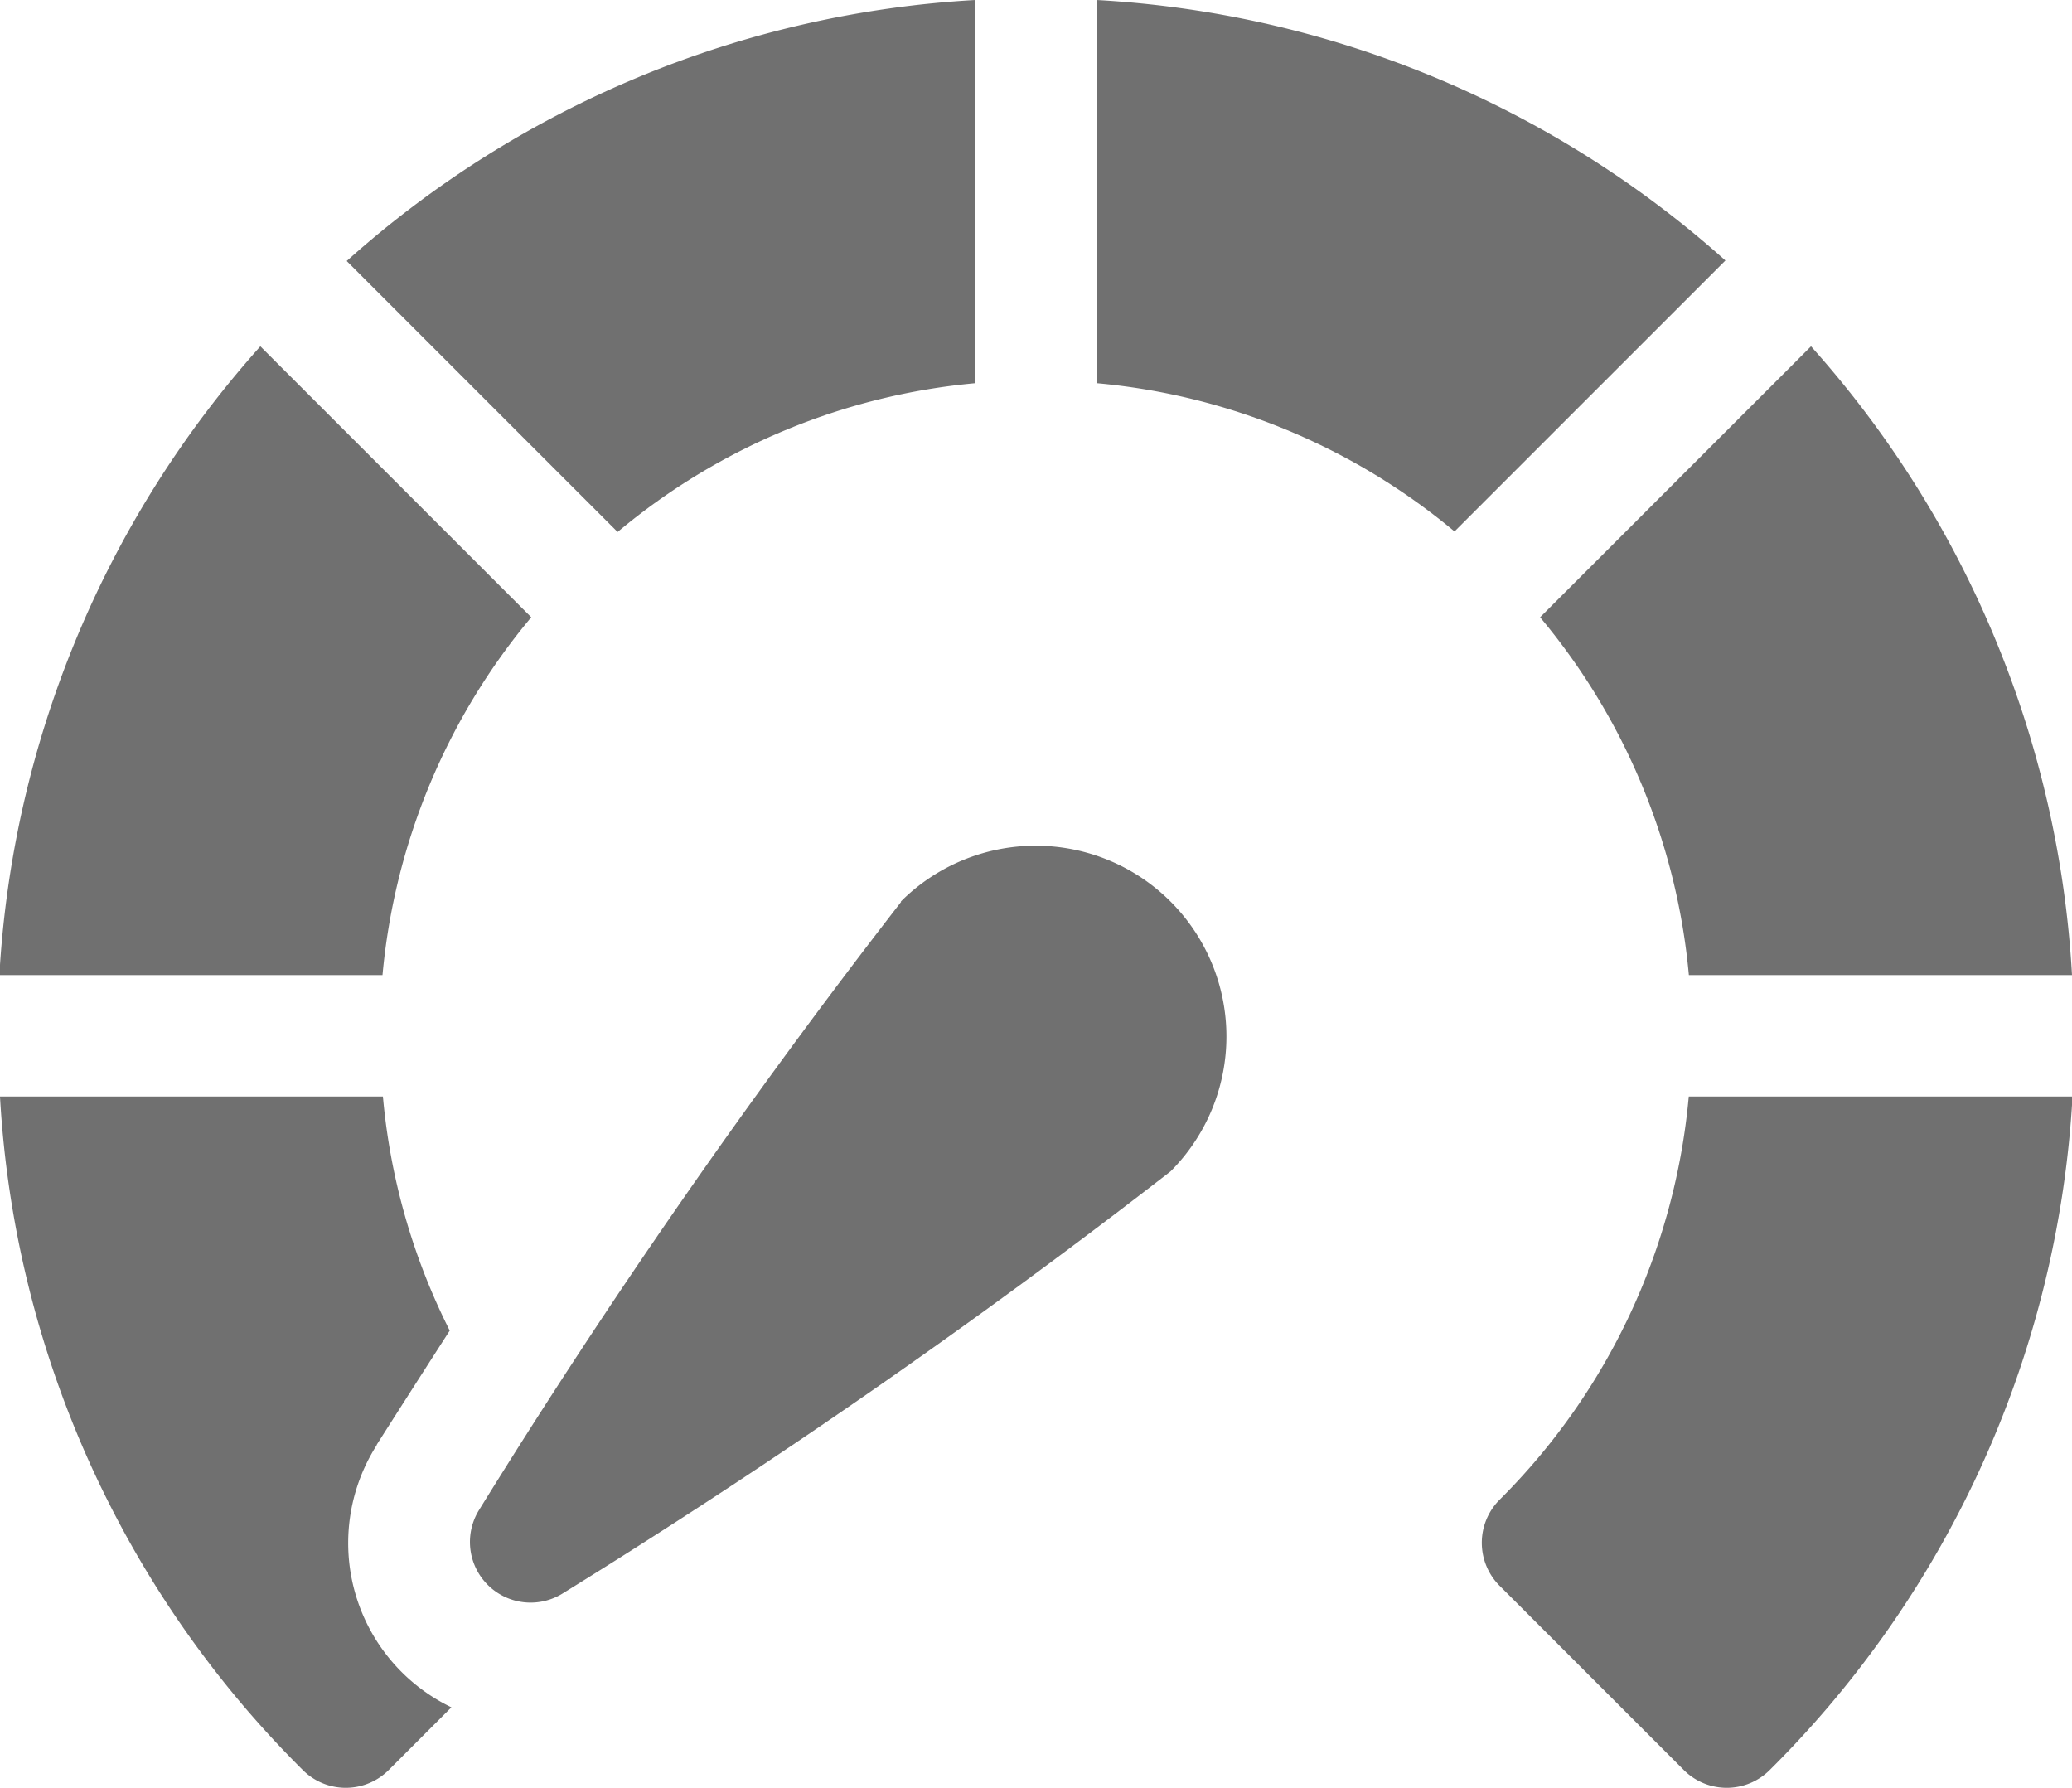 <svg id="speedometer" xmlns="http://www.w3.org/2000/svg" width="19.848" height="17.123" viewBox="0 0 19.848 17.123">
  <path id="Path_91873" data-name="Path 91873" d="M91.694,38.824v-3.67a9.856,9.856,0,0,0-6.021,2.5l2.595,2.595A6.22,6.22,0,0,1,91.694,38.824Z" transform="translate(-82.352 -35.154)" fill="#707070"/>
  <path id="Path_91874" data-name="Path 91874" d="M5.1,123.317l-2.595-2.595a9.855,9.855,0,0,0-2.5,6.022h3.67A6.22,6.22,0,0,1,5.1,123.317Z" transform="translate(-0.011 -117.405)" fill="#707070"/>
  <path id="Path_91875" data-name="Path 91875" d="M382.034,126.744h3.67a9.855,9.855,0,0,0-2.5-6.022l-2.595,2.595A6.221,6.221,0,0,1,382.034,126.744Z" transform="translate(-365.856 -117.405)" fill="#707070"/>
  <path id="Path_91876" data-name="Path 91876" d="M368.117,306.055a6.242,6.242,0,0,1-1.812,3.862.583.583,0,0,0,0,.824l1.764,1.764a.582.582,0,0,0,.824,0,9.868,9.868,0,0,0,2.9-6.45Z" transform="translate(-351.94 -295.553)" fill="#707070"/>
  <path id="Path_91877" data-name="Path 91877" d="M3.608,309.391c.162-.255.408-.64.7-1.094a6.194,6.194,0,0,1-.64-2.242H0a9.868,9.868,0,0,0,2.9,6.45.582.582,0,0,0,.824,0l.6-.6a1.746,1.746,0,0,1-.716-2.51Z" transform="translate(0 -295.553)" fill="#707070"/>
  <path id="Path_91878" data-name="Path 91878" d="M271,35.154v3.67a6.219,6.219,0,0,1,3.427,1.42l2.595-2.595A9.856,9.856,0,0,0,271,35.154Z" transform="translate(-260.494 -35.154)" fill="#707070"/>
  <path id="Path_91879" data-name="Path 91879" d="M120.164,244.738a66.763,66.763,0,0,0-4.043,5.824.581.581,0,0,0,.8.8,66.771,66.771,0,0,0,5.824-4.043,1.827,1.827,0,0,0-2.584-2.584Z" transform="translate(-111.532 -236.1)" fill="#707070"/>
</svg>
